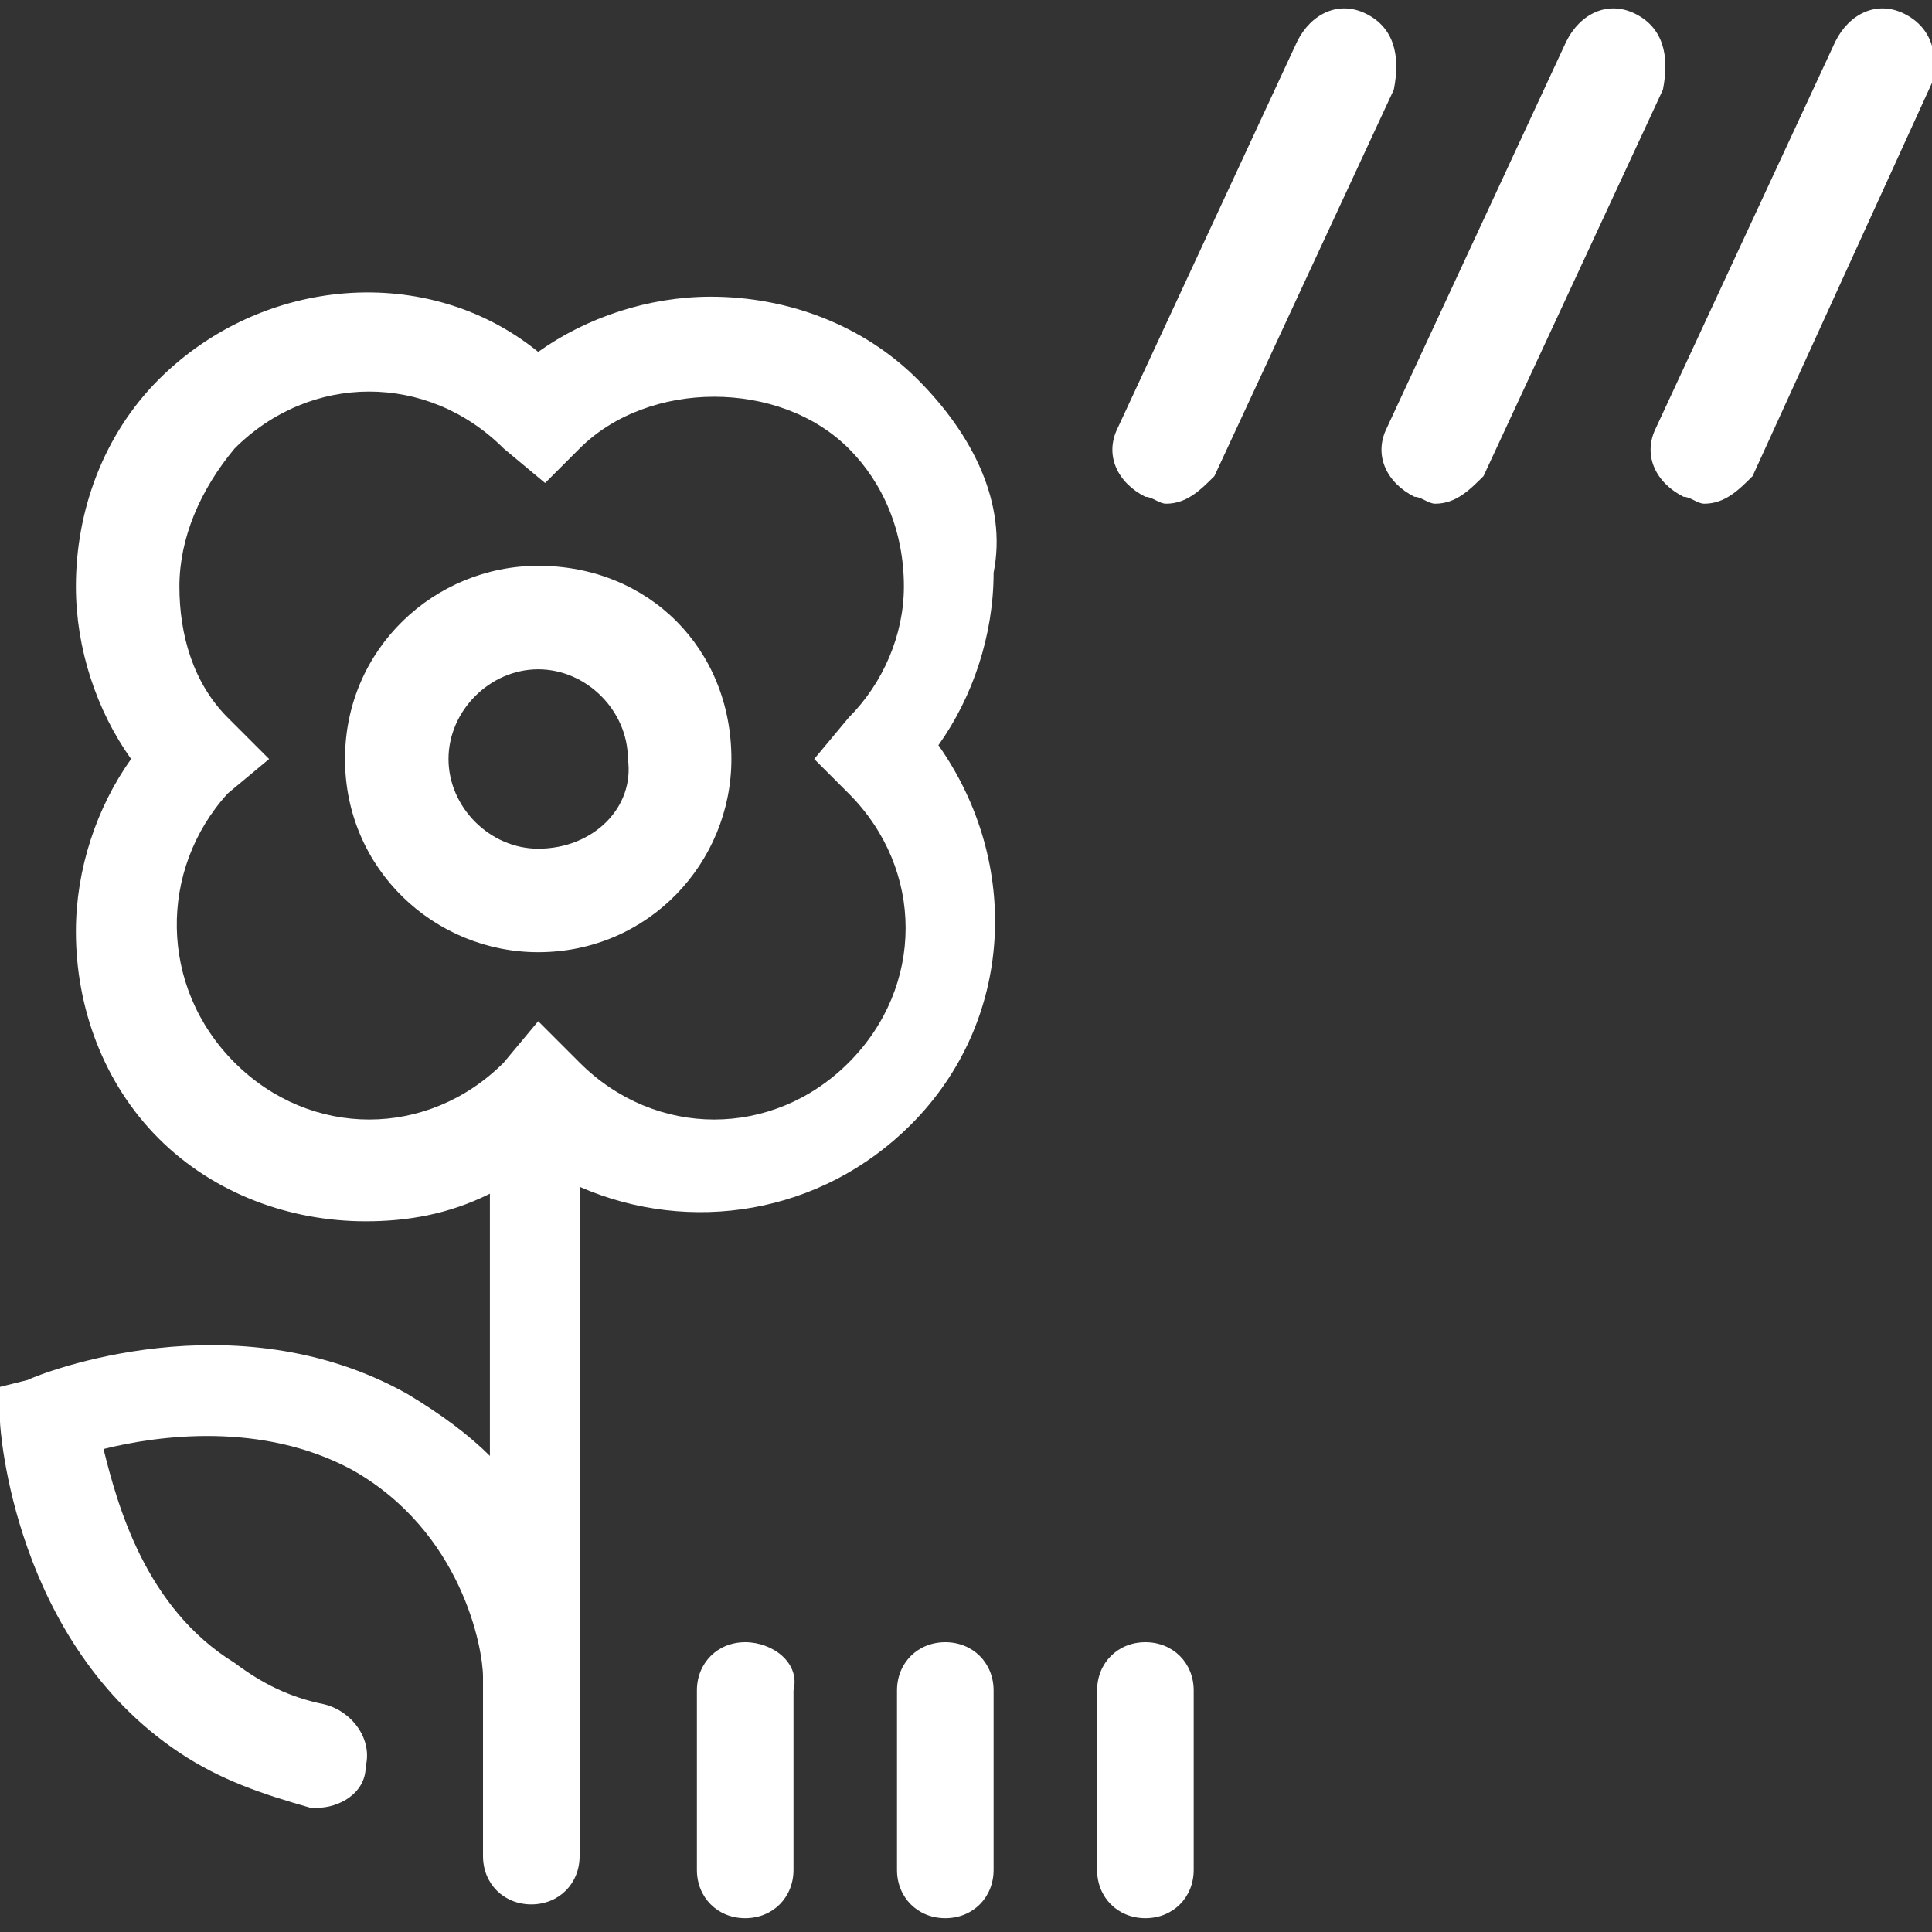 <svg id="feller-1973" xmlns="http://www.w3.org/2000/svg" x="0px" y="0px" width="28px" height="28px" xml:space="preserve"><rect width="100%" height="100%" fill="#333333" stroke="none"/><path d="M13.3,5.5c-0.8-0.8-1.9-1.2-3-1.2c-0.9,0-1.8,0.3-2.5,0.8C6.2,3.8,3.8,4,2.3,5.5c-0.8,0.8-1.2,1.9-1.2,3   c0,0.9,0.3,1.8,0.8,2.5c-0.5,0.7-0.8,1.6-0.8,2.5c0,1.1,0.4,2.2,1.2,3c0.8,0.8,1.9,1.2,3,1.2c0.6,0,1.2-0.1,1.8-0.4v3.8   c-0.3-0.3-0.7-0.6-1.2-0.9c-2.5-1.4-5.3-0.3-5.5-0.2L0,20.1l0,0.5c0,0.1,0.2,3.2,2.6,4.8c0.6,0.4,1.2,0.6,1.9,0.8c0,0,0.1,0,0.1,0   c0.3,0,0.7-0.2,0.7-0.6c0.1-0.4-0.2-0.8-0.6-0.9c-0.5-0.1-0.9-0.3-1.3-0.6c-1.3-0.8-1.7-2.3-1.9-3.1c0.8-0.2,2.3-0.4,3.6,0.3   c1.6,0.9,1.9,2.6,1.9,3v2.6c0,0.4,0.3,0.7,0.7,0.7s0.7-0.3,0.7-0.7v-2.5c0,0,0,0,0,0c0,0,0-0.1,0-0.1v-7.1c1.6,0.7,3.5,0.4,4.8-0.9   c1.5-1.5,1.6-3.8,0.4-5.5c0.5-0.7,0.8-1.6,0.8-2.5C14.6,7.3,14.1,6.3,13.3,5.5z M12.3,11.5c1.1,1.1,1.1,2.8,0,3.9   c-1.1,1.1-2.8,1.1-3.9,0l-0.6-0.6l-0.5,0.6c-1.1,1.1-2.8,1.1-3.9,0c-1.1-1.1-1.1-2.8-0.1-3.9L3.9,11l-0.5-0.5l-0.1-0.1   C2.8,9.9,2.6,9.2,2.6,8.5c0-0.7,0.3-1.4,0.8-2c1.1-1.1,2.8-1.1,3.9,0L7.9,7l0.5-0.5c1-1,2.9-1,3.9,0c0.5,0.5,0.8,1.2,0.8,2   c0,0.7-0.3,1.4-0.8,1.9L11.8,11L12.3,11.5z M7.8,8.2C6.3,8.2,5,9.4,5,11c0,1.6,1.3,2.8,2.8,2.8c1.6,0,2.8-1.3,2.8-2.8C10.6,9.4,9.4,8.2,7.8,8.2z M7.8,12.3   c-0.7,0-1.3-0.6-1.3-1.3c0-0.7,0.6-1.3,1.3-1.3c0.7,0,1.3,0.6,1.3,1.3C9.2,11.7,8.6,12.3,7.8,12.3z M16.6,23.8c-0.4,0-0.7,0.3-0.7,0.7v2.6c0,0.4,0.3,0.7,0.7,0.7s0.7-0.3,0.7-0.7v-2.6C17.3,24.1,17,23.8,16.6,23.8z M13.7,23.8c-0.4,0-0.7,0.3-0.7,0.7v2.6c0,0.4,0.3,0.7,0.7,0.7s0.7-0.3,0.7-0.7v-2.6C14.4,24.1,14.1,23.8,13.7,23.8z M10.8,23.8c-0.4,0-0.7,0.3-0.7,0.7v2.6c0,0.4,0.3,0.7,0.7,0.7s0.7-0.3,0.7-0.7v-2.6C11.6,24.1,11.2,23.8,10.8,23.8z M19.8,0.2c-0.4-0.2-0.8,0-1,0.4l-2.6,5.6c-0.2,0.4,0,0.8,0.4,1c0.1,0,0.2,0.1,0.3,0.1c0.3,0,0.5-0.2,0.7-0.4l2.6-5.6   C20.3,0.8,20.2,0.4,19.8,0.2z M23.7,0.2c-0.4-0.2-0.8,0-1,0.4l-2.6,5.6c-0.2,0.4,0,0.8,0.4,1c0.1,0,0.2,0.1,0.3,0.1c0.3,0,0.5-0.2,0.7-0.4l2.6-5.6   C24.2,0.8,24.1,0.4,23.7,0.2z M27.6,0.2c-0.4-0.2-0.8,0-1,0.4l-2.6,5.6c-0.2,0.4,0,0.8,0.4,1c0.1,0,0.2,0.1,0.3,0.1c0.3,0,0.5-0.2,0.7-0.4L28,1.2   C28.1,0.8,28,0.4,27.6,0.2z" style="fill: rgb(255, 255, 255)"></path></svg>